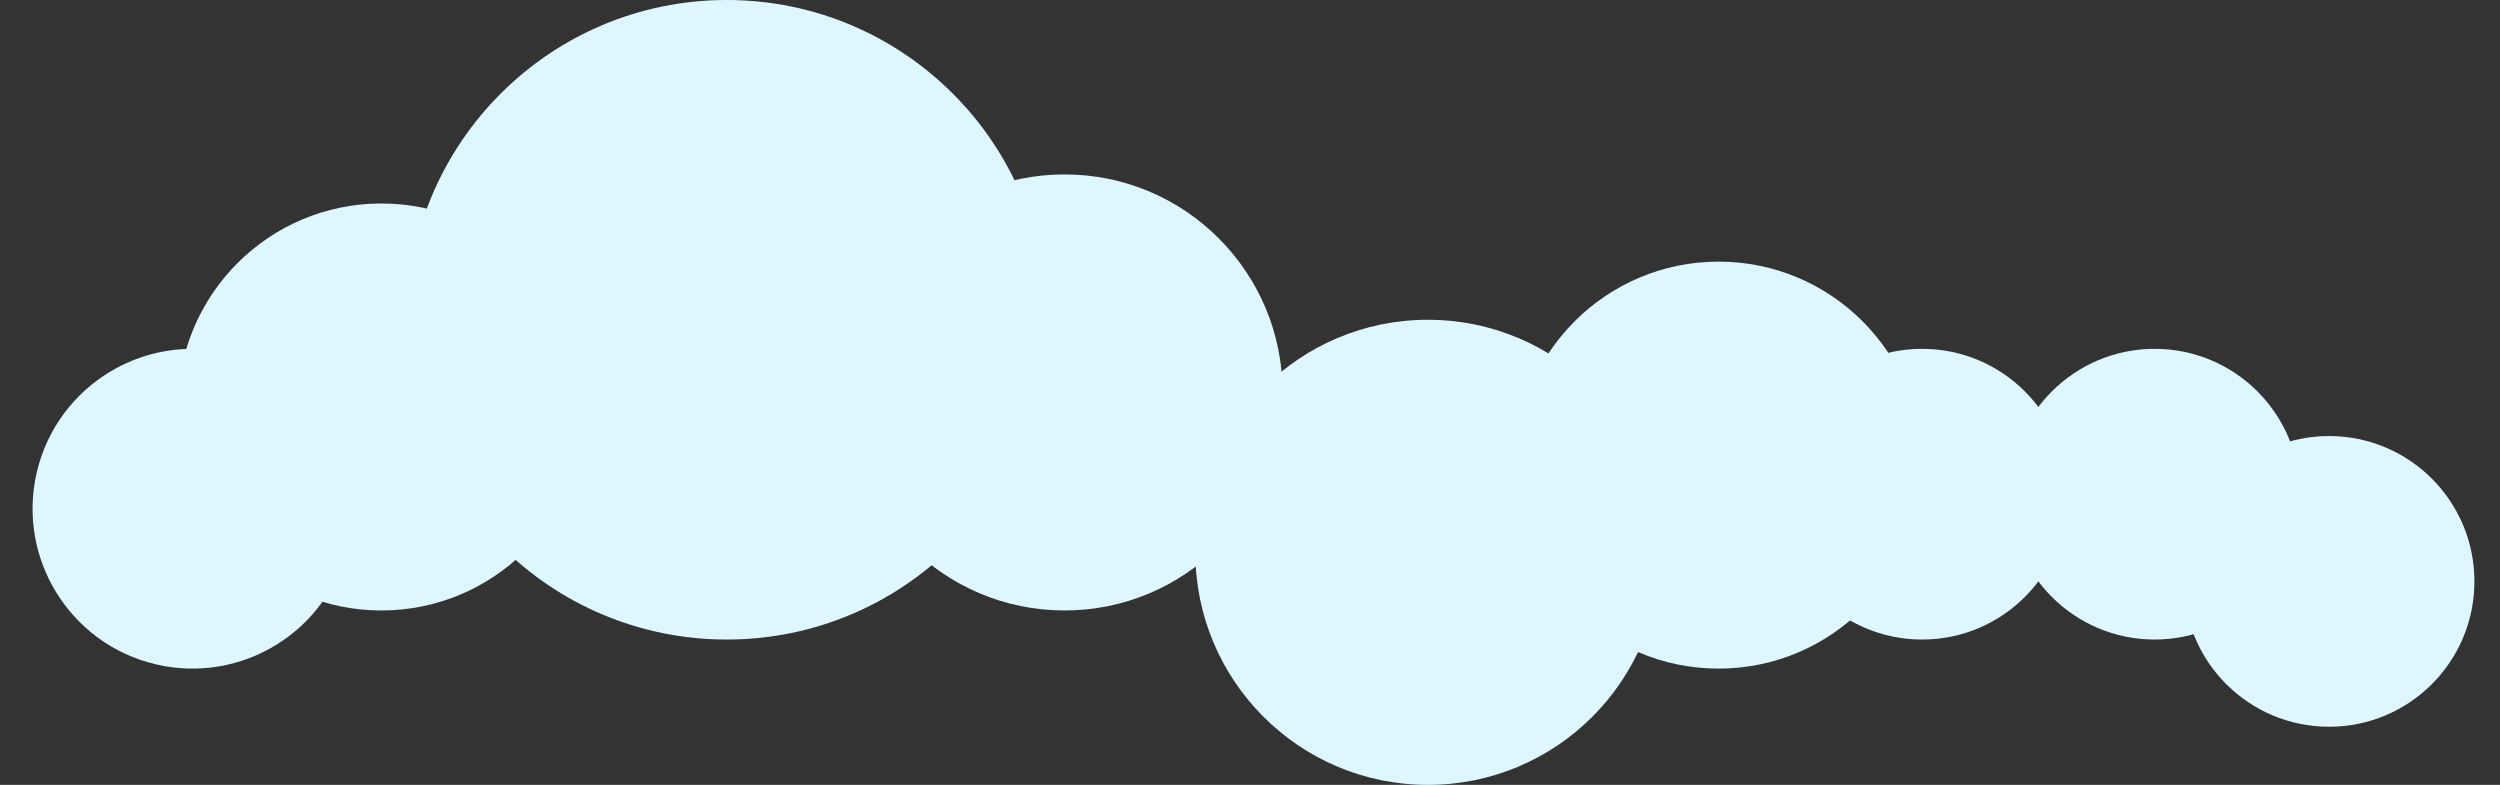 <svg width="86" height="27" viewBox="0 0 86 27" fill="none" xmlns="http://www.w3.org/2000/svg">
<rect x="0" y="0" width="86" height="27" fill="#333333" stroke="none"/>
<g style="mix-blend-mode:lighten">
<circle r="7" transform="matrix(-1 0 0 1 13.12 14)" fill="#DEF7FF"/>
</g>
<g style="mix-blend-mode:lighten">
<circle r="5.5" transform="matrix(-0.973 -0.23 -0.23 0.973 6.62 17.5)" fill="#DEF7FF"/>
</g>
<g style="mix-blend-mode:lighten">
<circle r="11" transform="matrix(-1 0 0 1 25 11)" fill="#DEF7FF"/>
</g>
<g style="mix-blend-mode:lighten">
<circle r="7.5" transform="matrix(-1 0 0 1 36.62 13.5)" fill="#DEF7FF"/>
</g>
<g style="mix-blend-mode:lighten">
<circle r="8" transform="matrix(-1 0 0 1 49.12 19)" fill="#DEF7FF"/>
</g>
<g style="mix-blend-mode:lighten">
<circle r="7" transform="matrix(-1 0 0 1 59.12 16)" fill="#DEF7FF"/>
</g>
<g style="mix-blend-mode:lighten">
<circle r="5" transform="matrix(-1 0 0 1 66.12 17)" fill="#DEF7FF"/>
</g>
<g style="mix-blend-mode:lighten">
<circle r="5" transform="matrix(-1 0 0 1 74.12 17)" fill="#DEF7FF"/>
</g>
<g style="mix-blend-mode:lighten">
<circle r="5" transform="matrix(-1 0 0 1 80.12 20)" fill="#DEF7FF"/>
</g>
</svg>
